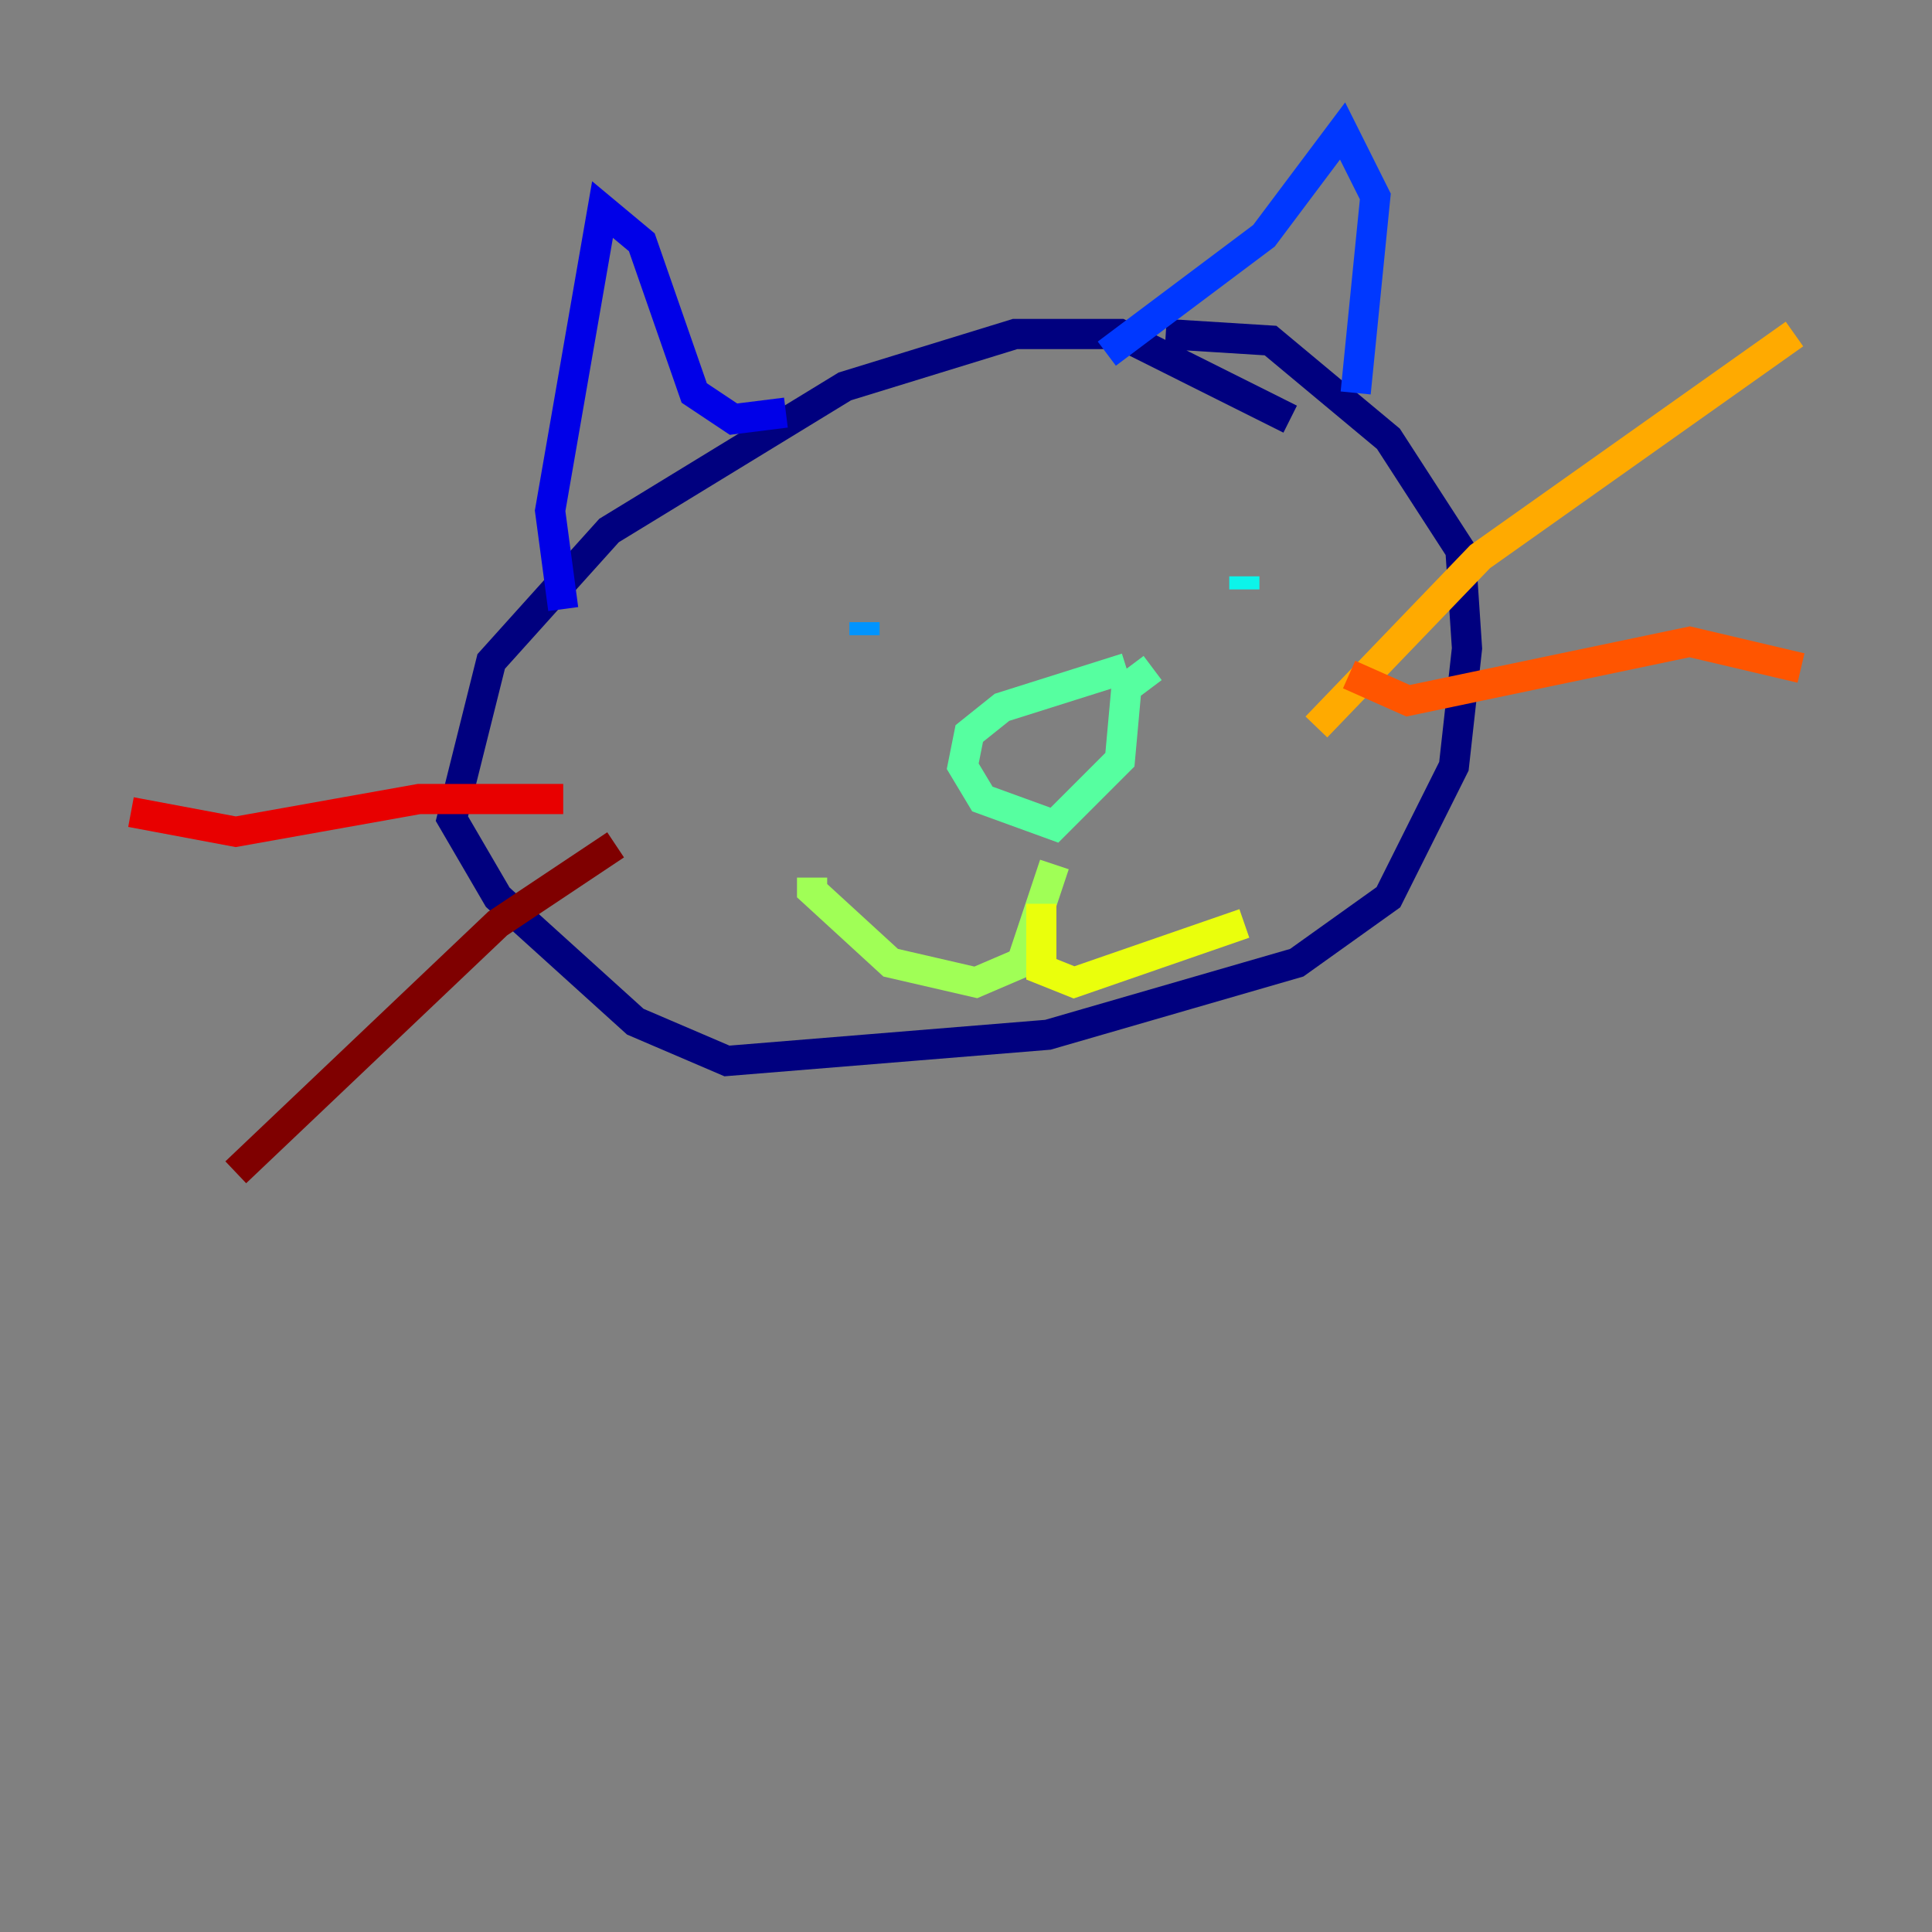 <?xml version="1.0" encoding="utf-8" ?>
<svg baseProfile="tiny" height="128" version="1.2" viewBox="0,0,128,128" width="128" xmlns="http://www.w3.org/2000/svg" xmlns:ev="http://www.w3.org/2001/xml-events" xmlns:xlink="http://www.w3.org/1999/xlink"><rect x="0" y="0" width="128" height="128" fill="#808080" stroke="none"/><defs /><polyline fill="none" points="85.478,27.77 74.197,22.129 67.254,22.129 55.973,25.6 40.352,35.146 32.542,43.824 29.939,54.237 32.976,59.444 42.088,67.688 48.163,70.291 69.424,68.556 85.912,63.783 91.986,59.444 96.325,50.766 97.193,42.956 96.759,36.447 91.986,29.071 84.176,22.563 77.234,22.129" stroke="#00007f" stroke-width="2" /><polyline fill="none" points="37.315,40.352 36.447,33.844 39.919,13.885 42.522,16.054 45.993,26.034 48.597,27.77 52.068,27.336" stroke="#0000e8" stroke-width="2" /><polyline fill="none" points="73.329,23.43 83.742,15.62 88.949,8.678 91.119,13.017 89.817,26.034" stroke="#0038ff" stroke-width="2" /><polyline fill="none" points="57.275,41.22 57.275,42.088" stroke="#0094ff" stroke-width="2" /><polyline fill="none" points="82.441,38.183 82.441,39.051" stroke="#0cf4ea" stroke-width="2" /><polyline fill="none" points="74.63,44.258 66.386,46.861 64.217,48.597 63.783,50.766 65.085,52.936 69.858,54.671 74.197,50.332 74.63,45.559 76.366,44.258" stroke="#56ffa0" stroke-width="2" /><polyline fill="none" points="69.858,57.275 67.688,63.783 64.651,65.085 59.01,63.783 53.803,59.01 53.803,58.142" stroke="#a0ff56" stroke-width="2" /><polyline fill="none" points="68.99,59.878 68.99,64.217 71.159,65.085 82.441,61.18" stroke="#eaff0c" stroke-width="2" /><polyline fill="none" points="87.214,48.163 98.061,36.881 118.888,22.129" stroke="#ffaa00" stroke-width="2" /><polyline fill="none" points="89.383,44.691 93.288,46.427 111.946,42.522 119.322,44.258" stroke="#ff5500" stroke-width="2" /><polyline fill="none" points="37.315,52.936 27.77,52.936 15.62,55.105 8.678,53.803" stroke="#e80000" stroke-width="2" /><polyline fill="none" points="40.786,55.973 32.976,61.18 15.62,77.668" stroke="#7f0000" stroke-width="2" /></svg>